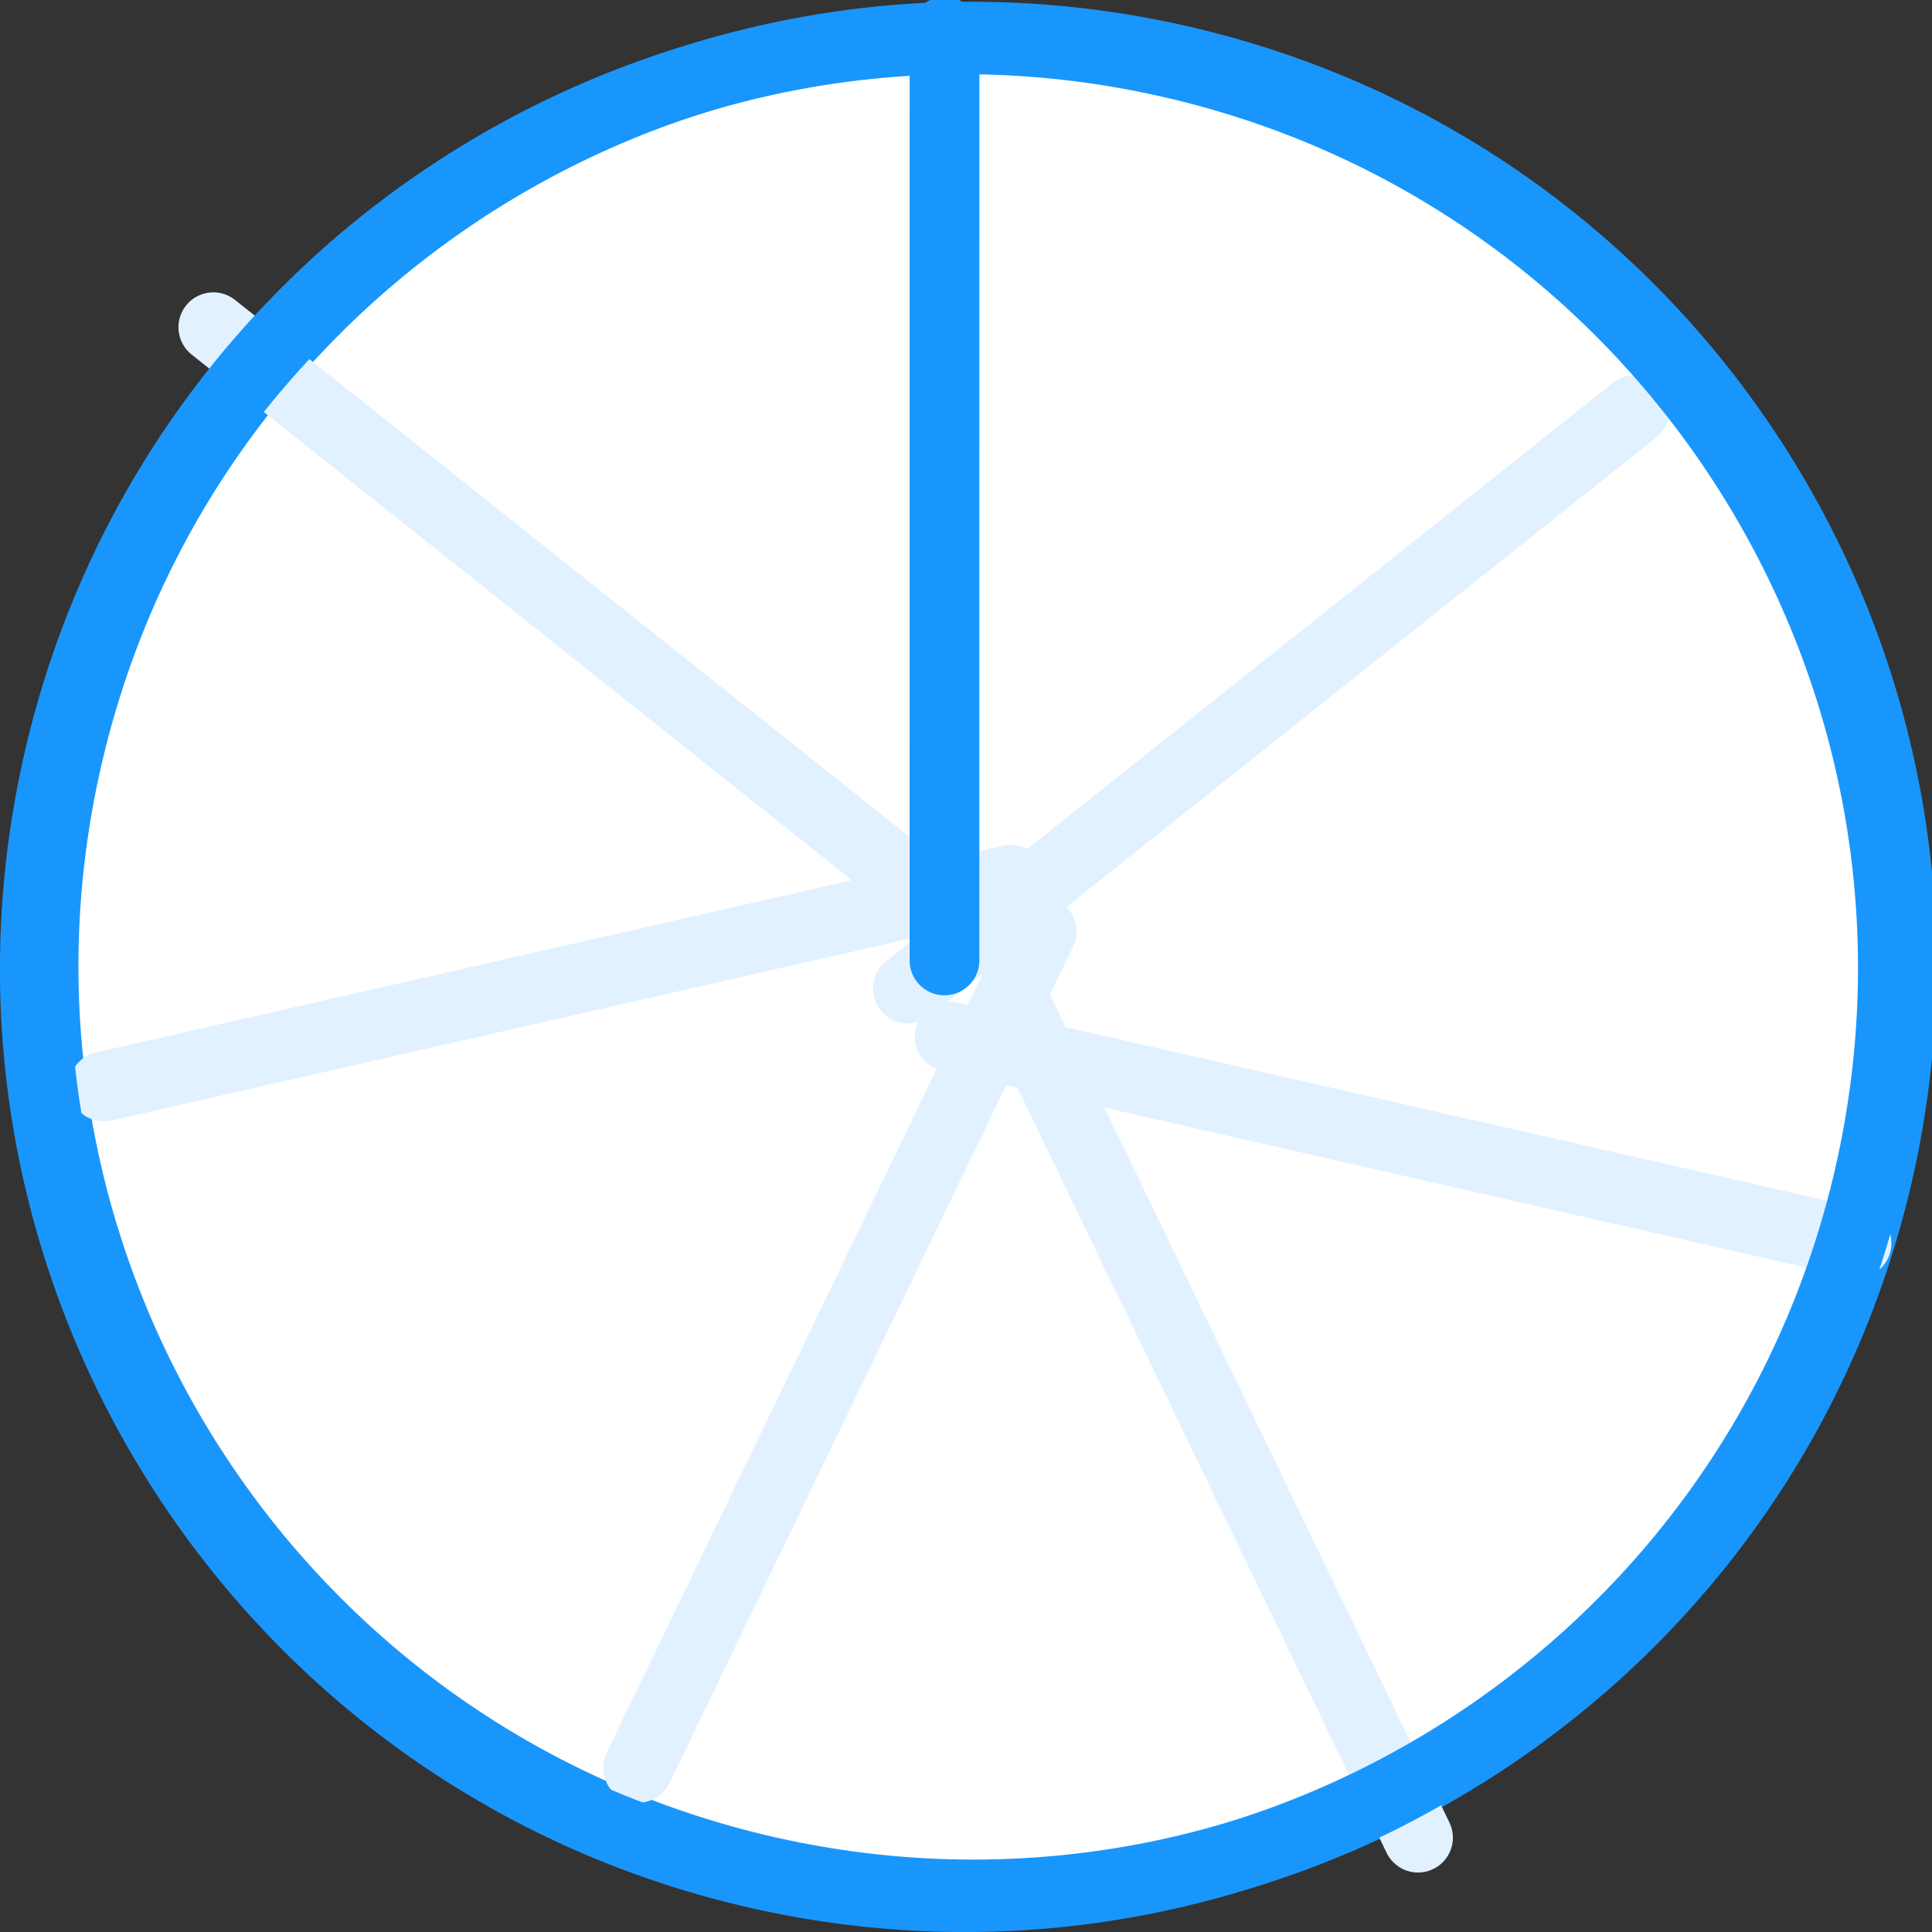 <?xml version="1.0" encoding="UTF-8" standalone="no"?>
<!-- Created with Inkscape (http://www.inkscape.org/) -->

<svg
   xmlns:dc="http://purl.org/dc/elements/1.1/"
   xmlns:cc="http://creativecommons.org/ns#"
   xmlns:rdf="http://www.w3.org/1999/02/22-rdf-syntax-ns#"
   xmlns:svg="http://www.w3.org/2000/svg"
   xmlns="http://www.w3.org/2000/svg"
   xmlns:sodipodi="http://sodipodi.sourceforge.net/DTD/sodipodi-0.dtd"
   xmlns:inkscape="http://www.inkscape.org/namespaces/inkscape"
   width="40"
   height="40"
   viewBox="0 0 10.583 10.583"
   version="1.1"
   id="svg6414"
   inkscape:version="0.92.2 5c3e80d, 2017-08-06"
   sodipodi:docname="myOwnJWKnob.svg">
  <rect x="0" y="0" width="10.583" height="10.583" fill="#333333" stroke="none"/>
  <defs
     id="defs6408">
    <clipPath
       id="clip82">
      <path
         d="m 979.559,272.094 h 26.633 v 27.133 h -26.633 z m 0,0"
         id="path22604"
         inkscape:connector-curvature="0" />
    </clipPath>
    <clipPath
       id="clip83">
      <path
         d="m 992,272.094 h 2 V 287 h -2 z m 0,0"
         id="path22607"
         inkscape:connector-curvature="0" />
    </clipPath>
  </defs>
  <sodipodi:namedview
     id="base"
     pagecolor="#ffffff"
     bordercolor="#666666"
     borderopacity="1.0"
     inkscape:pageopacity="0.0"
     inkscape:pageshadow="2"
     inkscape:zoom="15.839192"
     inkscape:cx="4.0359477"
     inkscape:cy="13.095719"
     inkscape:document-units="px"
     inkscape:current-layer="layer1"
     showgrid="false"
     fit-margin-top="0"
     fit-margin-left="0"
     fit-margin-right="0"
     fit-margin-bottom="0"
     inkscape:window-width="1648"
     inkscape:window-height="1213"
     inkscape:window-x="626"
     inkscape:window-y="0"
     inkscape:window-maximized="0"
     inkscape:pagecheckerboard="true"
     units="px" />
  <g
     inkscape:label="Layer 1"
     inkscape:groupmode="layer"
     id="layer1"
     transform="translate(-36.542,-104.042)">
    <path
       inkscape:connector-curvature="0"
       id="path28549"
       d="m 46.83,110.466 c -0.627,2.737 -3.356,4.451 -6.095,3.824 -2.739,-0.627 -4.452,-3.355 -3.825,-6.094 0.627,-2.739 3.356,-4.451 6.095,-3.824 2.739,0.627 4.45,3.355 3.825,6.094"
       style="clip-rule:nonzero;fill:#ffffff;fill-opacity:1;fill-rule:nonzero;stroke:#1996fc;stroke-width:0.382;stroke-opacity:1" />
    <g
       transform="matrix(-0.085,-0.373,0.373,-0.085,19.828,503.506)"
       clip-path="url(#clip83)"
       id="g28555"
       style="clip-rule:nonzero;stroke:#e2f1ff;stroke-opacity:1"
       inkscape:transform-center-y="0.556557"
       inkscape:transform-center-x="2.4386888">
      <path
         style="fill:none;stroke:#e2f1ff;stroke-width:1;stroke-linecap:round;stroke-linejoin:round;stroke-miterlimit:10;stroke-opacity:1"
         d="M -0.001,-0.002 V 13.315"
         transform="translate(992.876,272.595)"
         id="path28553"
         inkscape:connector-curvature="0" />
    </g>
    <g
       inkscape:transform-center-x="1.0853903"
       inkscape:transform-center-y="2.2536281"
       style="clip-rule:nonzero;stroke:#e2f1ff;stroke-opacity:1"
       id="g822"
       clip-path="url(#clip83)"
       transform="matrix(-0.344,-0.166,0.166,-0.344,336.336,372.315)">
      <path
         inkscape:connector-curvature="0"
         id="path820"
         transform="translate(992.876,272.595)"
         d="M -0.001,-0.002 V 13.315"
         style="fill:none;stroke:#e2f1ff;stroke-width:1;stroke-linecap:round;stroke-linejoin:round;stroke-miterlimit:10;stroke-opacity:1" />
    </g>
    <g
       transform="matrix(-0.344,0.166,-0.166,-0.344,431.109,43.063)"
       clip-path="url(#clip83)"
       id="g826"
       style="clip-rule:nonzero;stroke:#e2f1ff;stroke-opacity:1"
       inkscape:transform-center-y="2.2537192"
       inkscape:transform-center-x="-1.0852165">
      <path
         style="fill:none;stroke:#e2f1ff;stroke-width:1;stroke-linecap:round;stroke-linejoin:round;stroke-miterlimit:10;stroke-opacity:1"
         d="M -0.001,-0.002 V 13.315"
         transform="translate(992.876,272.595)"
         id="path824"
         inkscape:connector-curvature="0" />
    </g>
    <g
       inkscape:transform-center-x="-2.4386405"
       inkscape:transform-center-y="0.5567442"
       style="clip-rule:nonzero;stroke:#e2f1ff;stroke-opacity:1"
       id="g830"
       clip-path="url(#clip83)"
       transform="matrix(-0.085,0.373,-0.373,-0.085,232.783,-236.32)">
      <path
         inkscape:connector-curvature="0"
         id="path828"
         transform="translate(992.876,272.595)"
         d="M -0.001,-0.002 V 13.315"
         style="fill:none;stroke:#e2f1ff;stroke-width:1;stroke-linecap:round;stroke-linejoin:round;stroke-miterlimit:10;stroke-opacity:1" />
    </g>
    <g
       transform="matrix(0.238,0.299,-0.299,0.238,-109.302,-255.459)"
       clip-path="url(#clip83)"
       id="g834"
       style="clip-rule:nonzero;stroke:#e2f1ff;stroke-opacity:1"
       inkscape:transform-center-y="-1.559464"
       inkscape:transform-center-x="-1.9557649">
      <path
         style="fill:none;stroke:#e2f1ff;stroke-width:1;stroke-linecap:round;stroke-linejoin:round;stroke-miterlimit:10;stroke-opacity:1"
         d="M -0.001,-0.002 V 13.315"
         transform="translate(992.876,272.595)"
         id="path832"
         inkscape:connector-curvature="0" />
    </g>
    <g
       transform="matrix(0.238,-0.299,0.299,0.238,-280.099,337.827)"
       clip-path="url(#clip83)"
       id="g842"
       style="clip-rule:nonzero;fill:#000000;fill-opacity:0;stroke:#e2f1ff;stroke-opacity:1"
       inkscape:transform-center-y="-1.5597666"
       inkscape:transform-center-x="1.9555397">
      <path
         style="fill:#000000;fill-opacity:0;stroke:#e2f1ff;stroke-width:1;stroke-linecap:round;stroke-linejoin:round;stroke-miterlimit:10;stroke-opacity:1"
         d="M -0.001,-0.002 V 13.315"
         transform="translate(992.876,272.595)"
         id="path840"
         inkscape:connector-curvature="0" />
    </g>
    <path
       inkscape:connector-curvature="0"
       id="path28547"
       d="m 46.782,110.481 c -0.627,2.737 -3.356,4.451 -6.095,3.824 -2.739,-0.627 -4.452,-3.355 -3.825,-6.094 0.627,-2.739 3.356,-4.451 6.095,-3.824 2.739,0.627 4.45,3.355 3.825,6.094"
       style="clip-rule:nonzero;fill:none;fill-opacity:1;fill-rule:nonzero;stroke:#1996fc;stroke-width:0.382;stroke-opacity:1" />
    <g
       inkscape:transform-center-x="-0.00018726442"
       inkscape:transform-center-y="-2.5013924"
       style="clip-rule:nonzero;stroke:#1996fc;stroke-opacity:1"
       id="g838"
       clip-path="url(#clip83)"
       transform="matrix(0.382,2.667355e-5,-2.6674621e-5,0.382,-337.555,0.059)">
      <path
         inkscape:connector-curvature="0"
         id="path836"
         transform="translate(992.876,272.595)"
         d="M -0.001,-0.002 V 13.315"
         style="fill:none;stroke:#1996fc;stroke-width:1;stroke-linecap:round;stroke-linejoin:round;stroke-miterlimit:10;stroke-opacity:1" />
    </g>
  </g>
</svg>
